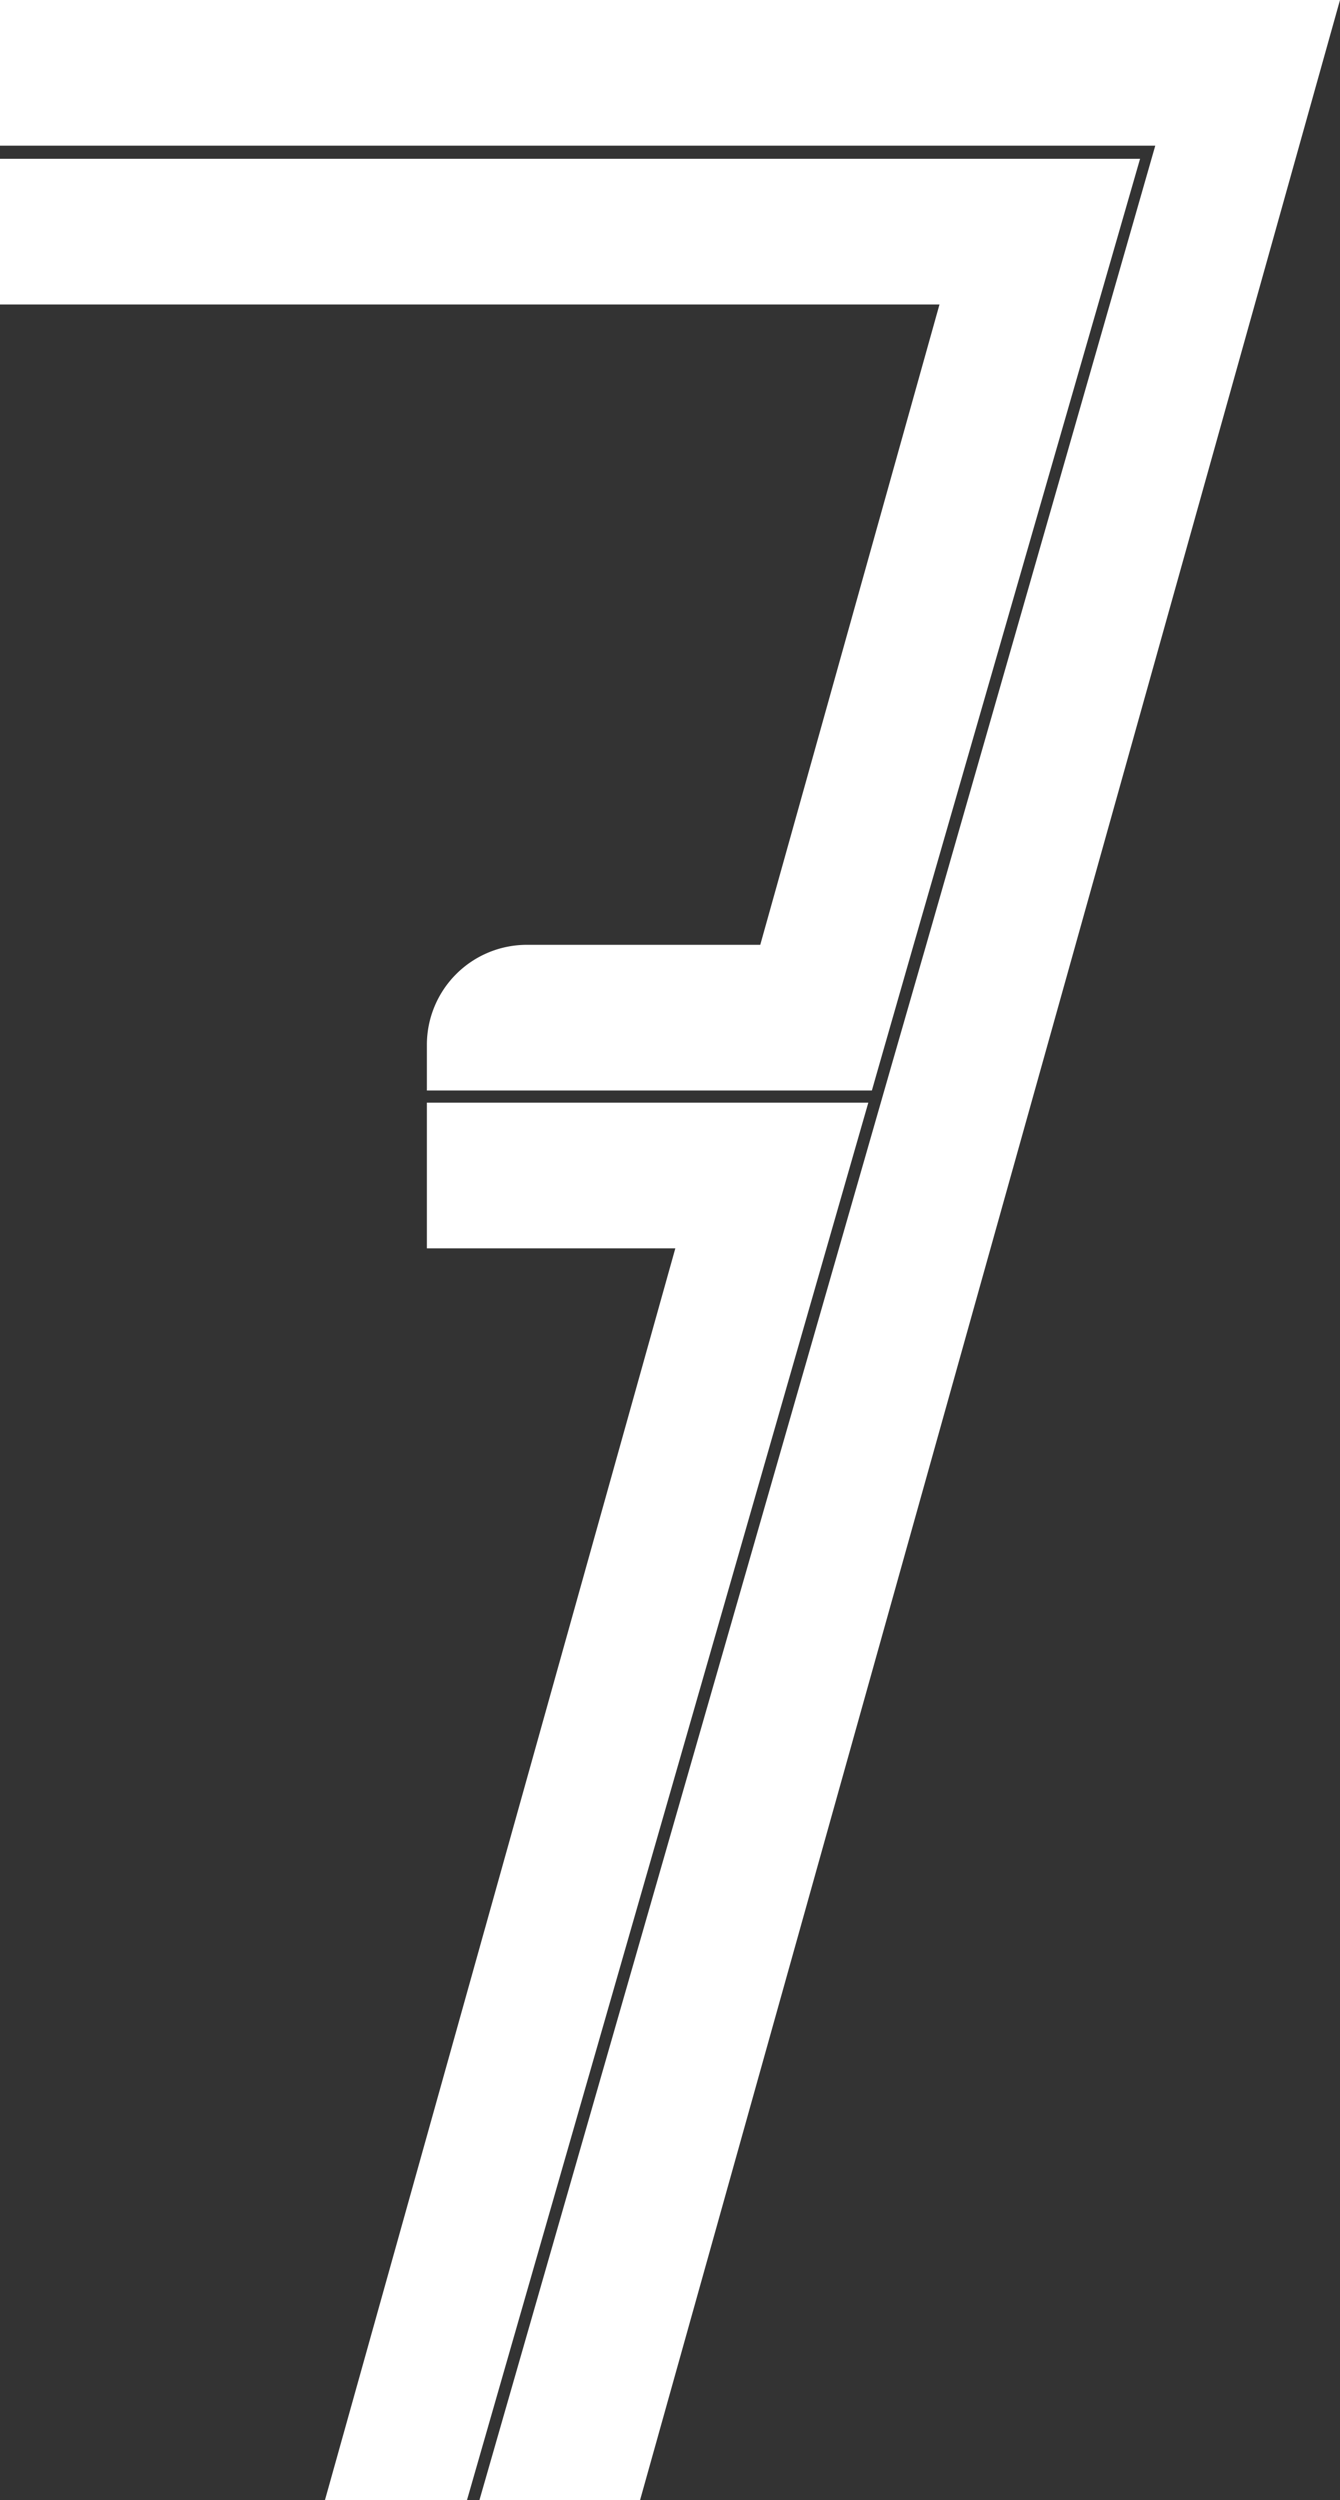 <svg xmlns="http://www.w3.org/2000/svg" viewBox="0 0 82.84 154.45"><rect x="0" y="0" width="82.84" height="154.45" fill="#333333" stroke="none"/><defs><style>.cls-1{fill:#ffffff;}</style></defs><title>Asset 8</title><g id="Layer_2" data-name="Layer 2"><g id="图层_1" data-name="图层 1"><path id="_Compound_Path_" data-name="&lt;Compound Path&gt;" class="cls-1" d="M47,58.37H32.57a6.18,6.18,0,0,0-6.18,6.17v2.83H53.9l.44-1.54,2.14-7.46,14-48.56H0v9H58.08ZM26.39,68.12v9H41.75L20.09,154.45h8.78L53.68,68.12ZM74.66,0H0v9H71.42L57.26,58.37l-2.15,7.46L29.64,154.45h9.93L64.4,65.83,82.84,0Z"/></g></g></svg>